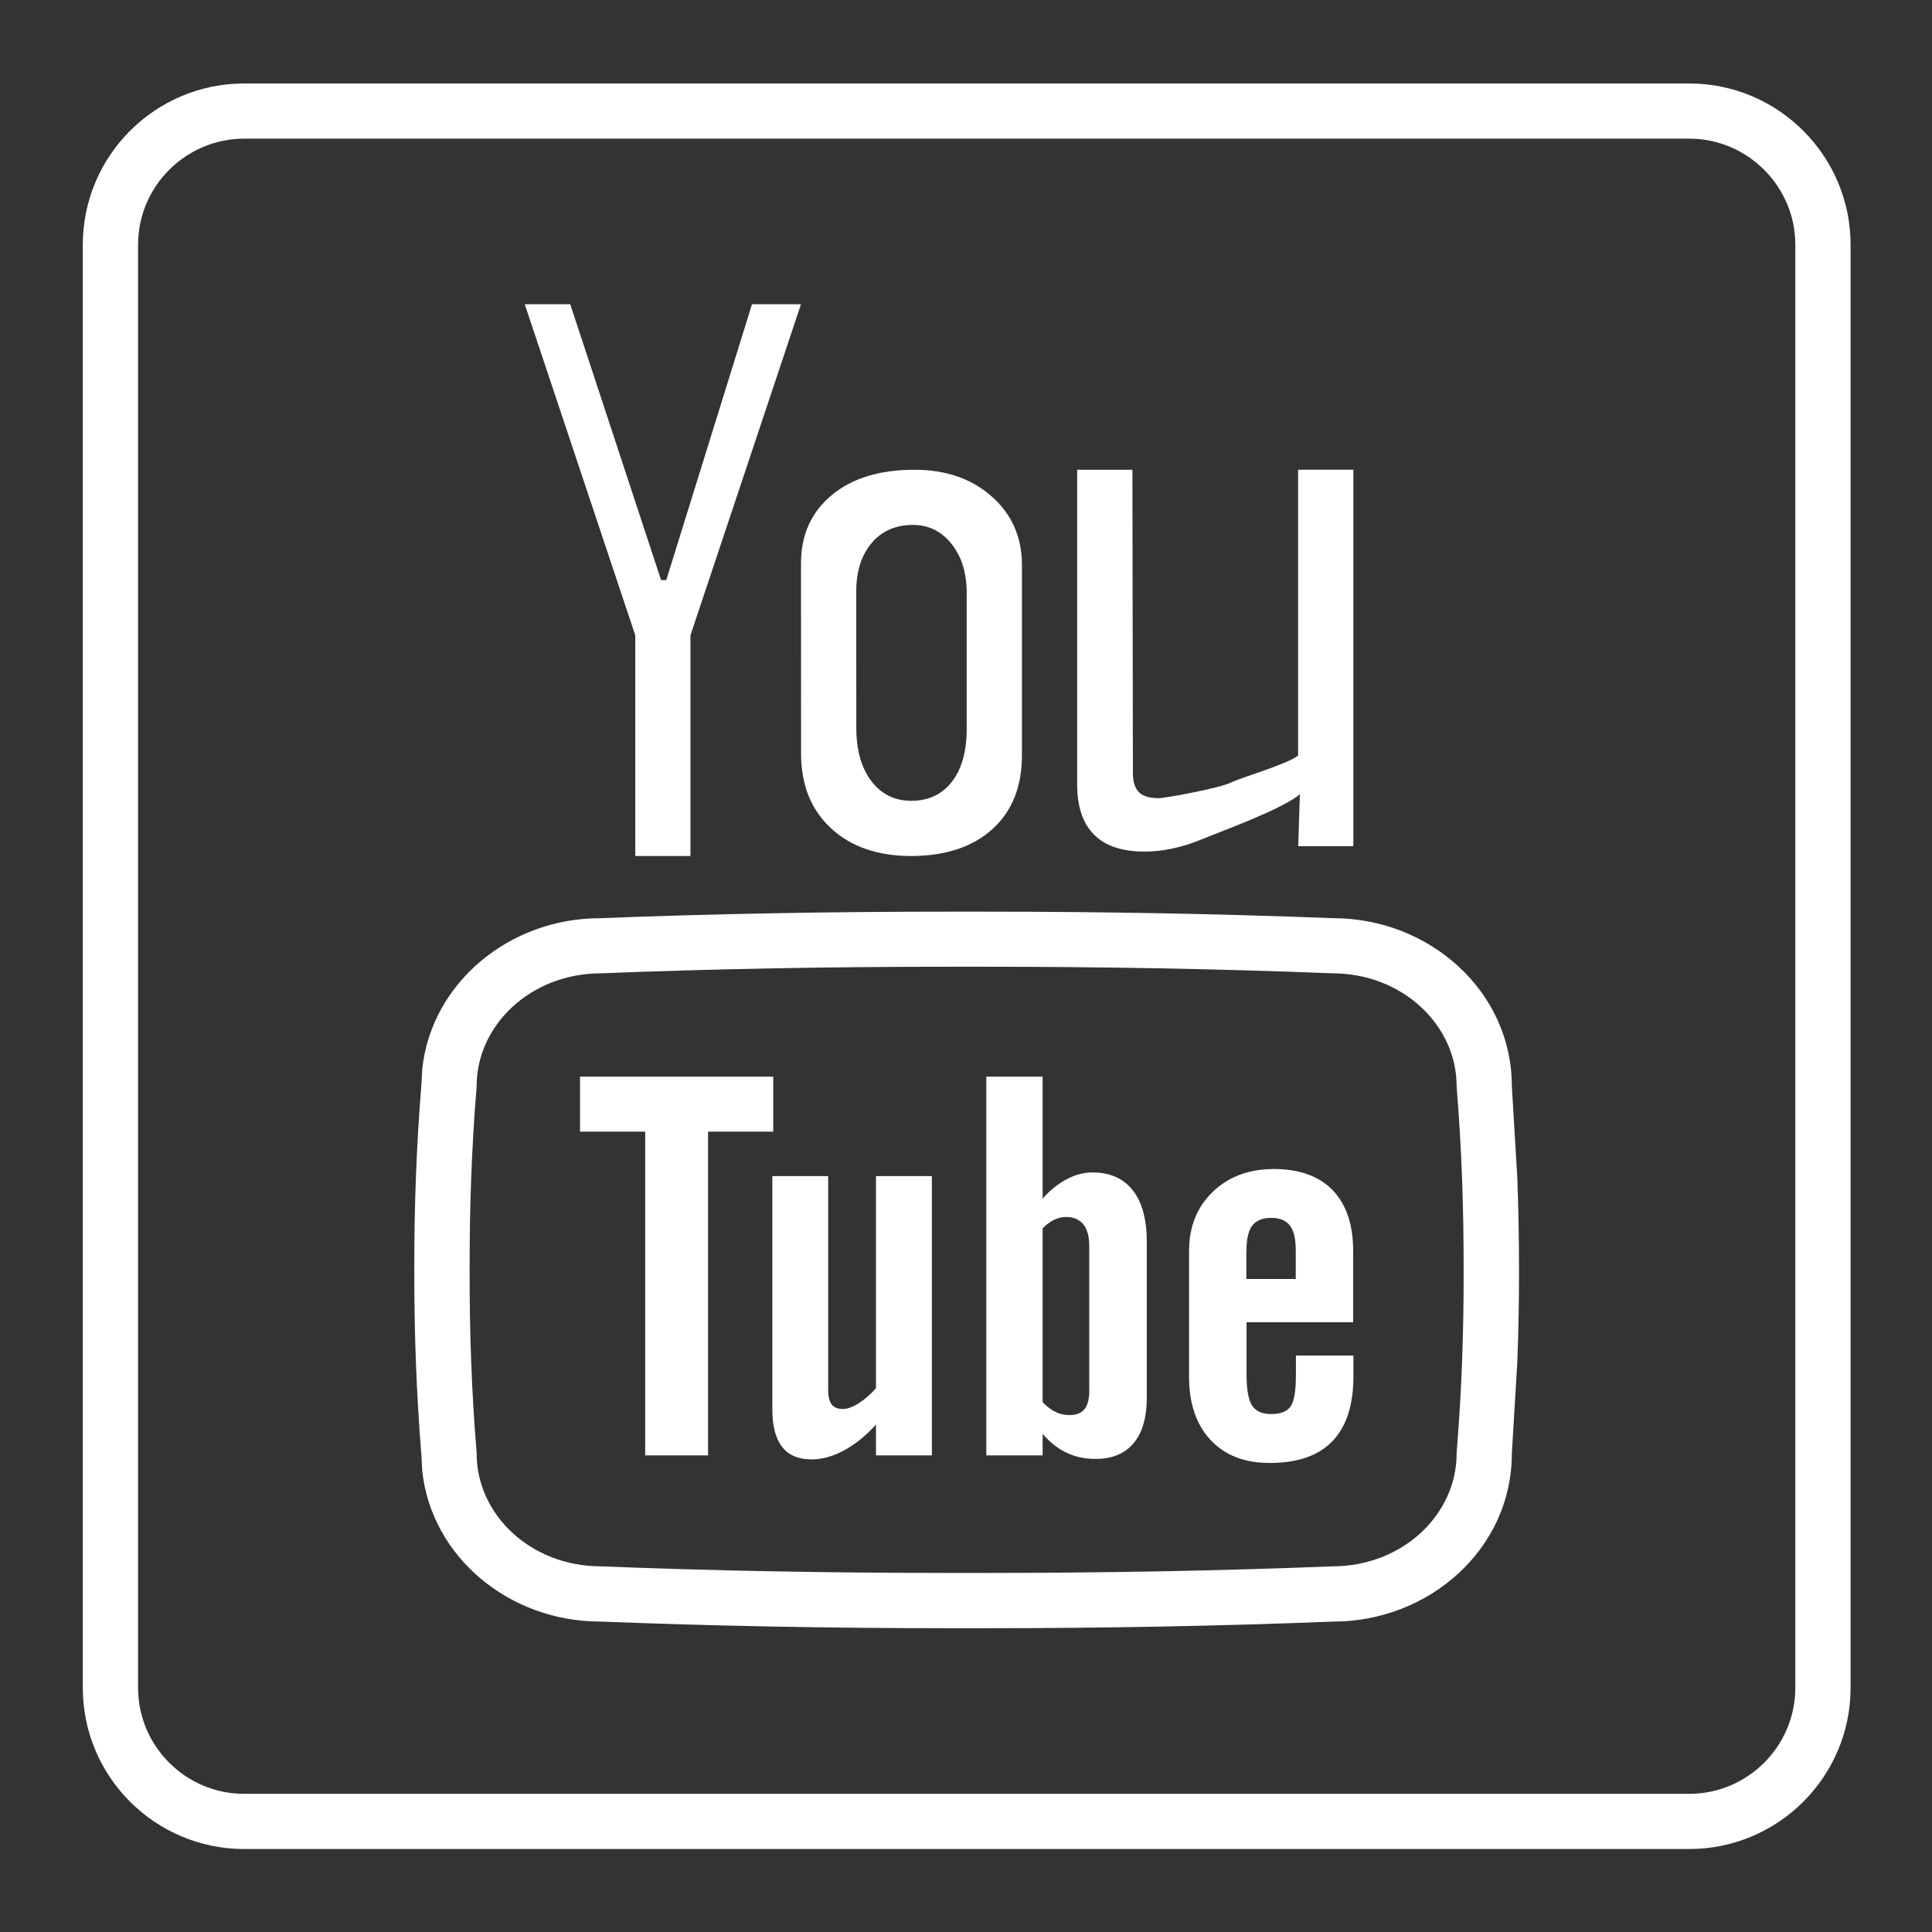 <?xml version="1.0" encoding="utf-8"?>
<!-- Generator: Adobe Illustrator 15.0.0, SVG Export Plug-In . SVG Version: 6.00 Build 0)  -->
<!DOCTYPE svg PUBLIC "-//W3C//DTD SVG 1.1//EN" "http://www.w3.org/Graphics/SVG/1.1/DTD/svg11.dtd">
<svg version="1.1"
	 id="svg2" xmlns:cc="http://creativecommons.org/ns#" xmlns:dc="http://purl.org/dc/elements/1.1/" xmlns:inkscape="http://www.inkscape.org/namespaces/inkscape" xmlns:rdf="http://www.w3.org/1999/02/22-rdf-syntax-ns#" xmlns:sodipodi="http://sodipodi.sourceforge.net/DTD/sodipodi-0.dtd" xmlns:svg="http://www.w3.org/2000/svg"
	 xmlns="http://www.w3.org/2000/svg" xmlns:xlink="http://www.w3.org/1999/xlink" x="0px" y="0px" width="35px" height="35px"
	 viewBox="-1.5 -1.5 35 35" enable-background="new -1.5 -1.5 35 35" xml:space="preserve">
<rect x="-1.5" y="-1.5" width="35" height="35" fill="#333333" stroke="none"/>
<script  id="script3301" xlink:href=""></script>
<script  id="script3299" xlink:href=""></script>
<g id="g3163" transform="matrix(0.641,0,0,0.64,0,25.6)">
	<path id="path3165" fill="#FFFFFF" d="M15.614-18.113v-6.248l-3.123-9.369v-0.002h1.285l2.568,7.809h0.146l2.423-7.809h1.384
		l-3.123,9.371v6.248H15.614z"/>
	<path id="path3167" fill="#FFFFFF" d="M21.143-18.901h0.002c-0.564-0.521-0.845-1.225-0.845-2.109l-0.002-5.394
		c0-0.807,0.291-1.444,0.87-1.927c0.575-0.477,1.355-0.716,2.334-0.716c0.893,0,1.621,0.254,2.188,0.758
		c0.569,0.502,0.852,1.151,0.852,1.943v5.377c0,0.89-0.277,1.589-0.834,2.093c-0.557,0.506-1.32,0.758-2.292,0.763h-0.025
		C22.456-18.118,21.707-18.378,21.143-18.901z M24.565-20.219c0.277-0.36,0.416-0.859,0.416-1.495v-3.843
		c0-0.564-0.141-1.029-0.426-1.387c-0.284-0.36-0.648-0.541-1.093-0.541c-0.489,0-0.881,0.171-1.168,0.512
		c-0.289,0.343-0.435,0.8-0.435,1.374l0.002,3.853c0,0.633,0.14,1.135,0.423,1.508h-0.002c0.283,0.373,0.658,0.56,1.124,0.562h0.013
		C23.905-19.677,24.286-19.859,24.565-20.219z"/>
	<path id="path3169" fill="#FFFFFF" d="M28.588-18.711c-0.322-0.316-0.485-0.792-0.485-1.423v-8.913h1.561l0.014,8.58
		c0,0.254,0.058,0.435,0.172,0.549c0.113,0.111,0.299,0.167,0.555,0.167c0.198,0,1.726-0.285,2.032-0.437
		c0.303-0.15,1.651-0.54,1.91-0.771v-8.089h1.561v10.658h-1.558l0.047-1.473c-0.505,0.433-2.252,1.06-2.793,1.285
		c-0.547,0.225-1.083,0.339-1.59,0.339C29.382-18.237,28.903-18.394,28.588-18.711z"/>
	<path id="path3171" fill="#FFFFFF" d="M14.617,3.556c-2.556,0-4.756-1.818-5.023-4.255l-0.023-0.43
		c-0.143-1.76-0.206-3.514-0.202-5.269c-0.004-1.755,0.059-3.509,0.202-5.265l0.023-0.433c0.267-2.435,2.469-4.257,5.023-4.257
		c3.197-0.125,6.488-0.185,9.836-0.185h1.049c3.348,0,6.635,0.06,9.84,0.185c2.72,0,5.047,2.073,5.045,4.75l0.154,2.574
		c0.034,0.877,0.049,1.754,0.049,2.631c0.002,0.878-0.015,1.757-0.049,2.634l-0.154,2.57c0.002,2.68-2.325,4.751-5.045,4.751
		c-3.219,0.127-6.524,0.188-9.882,0.188h-0.959C21.139,3.744,17.831,3.683,14.617,3.556z M35.31,1.994
		c2.005,0,3.517-1.481,3.517-3.189l0.003-0.063c0.14-1.71,0.2-3.422,0.195-5.14c0.003-1.72-0.055-3.435-0.195-5.143l-0.003-0.064
		c0-1.705-1.512-3.188-3.517-3.188c-3.212-0.127-6.48-0.186-9.808-0.186h-1.049c-3.328,0-6.599,0.059-9.804,0.186
		c-2.006,0-3.518,1.482-3.518,3.188l-0.004,0.064c-0.14,1.708-0.198,3.421-0.194,5.143c-0.005,1.717,0.054,3.43,0.194,5.14
		l0.004,0.063c0,1.708,1.509,3.189,3.518,3.189c3.222,0.128,6.509,0.186,9.852,0.186h0.959C28.798,2.18,32.084,2.122,35.31,1.994z"
		/>
	<path id="path3173" fill="#FFFFFF" d="M31.872-1.584c-0.406-0.436-0.607-1.034-0.607-1.794v-3.547c0-0.689,0.22-1.248,0.668-1.681
		c0.445-0.43,1.023-0.647,1.726-0.647c0.723,0,1.279,0.2,1.665,0.599c0.387,0.403,0.579,0.975,0.579,1.728v2.01h0.006l-0.006,0.003
		v-0.003H32.89v1.492c0,0.415,0.053,0.705,0.156,0.865c0.101,0.157,0.284,0.242,0.531,0.242c0.262,0,0.448-0.067,0.549-0.204
		c0.107-0.137,0.159-0.439,0.159-0.903v-0.549h1.625v0.595c0,0.81-0.201,1.423-0.595,1.83c-0.396,0.412-0.985,0.615-1.772,0.615
		C32.835-0.932,32.28-1.149,31.872-1.584z M19.767-1.385c-0.185-0.236-0.279-0.589-0.279-1.058v-6.61h1.578v6.061
		c0,0.189,0.036,0.323,0.102,0.407c0.066,0.084,0.173,0.125,0.321,0.125c0.116,0,0.264-0.052,0.443-0.165
		c0.175-0.111,0.337-0.255,0.487-0.427h-0.002v-6.001h1.58v7.906h-1.58V-2.02c-0.291,0.323-0.593,0.564-0.907,0.734
		c-0.319,0.171-0.623,0.252-0.918,0.252C20.225-1.035,19.95-1.151,19.767-1.385z M27.801-1.224c-0.241-0.113-0.464-0.29-0.674-0.531
		v0.607h-1.592v-10.719h1.592v3.453c0.213-0.246,0.442-0.424,0.68-0.552c0.241-0.125,0.482-0.191,0.727-0.191
		c0.499,0,0.88,0.171,1.144,0.511c0.264,0.334,0.393,0.827,0.393,1.473v4.388c0,0.563-0.123,0.991-0.369,1.287
		c-0.249,0.3-0.605,0.45-1.075,0.45C28.318-1.047,28.043-1.105,27.801-1.224z M15.895-1.148v-9.163h-1.842v-1.556h5.46v1.556h-1.842
		v9.163H15.895z M28.31-2.456c0.091-0.111,0.137-0.29,0.137-0.544l-0.003,0.002v-4.083c0-0.264-0.055-0.468-0.168-0.609
		c-0.113-0.134-0.274-0.206-0.489-0.206c-0.111,0-0.223,0.026-0.331,0.078c-0.113,0.053-0.22,0.133-0.329,0.242v4.925
		c0.13,0.131,0.255,0.223,0.375,0.278c0.122,0.061,0.25,0.085,0.383,0.085C28.077-2.288,28.219-2.343,28.31-2.456z M34.281-6.141
		V-6.94c0-0.334-0.055-0.57-0.165-0.714c-0.11-0.14-0.284-0.217-0.523-0.217c-0.252,0-0.433,0.076-0.541,0.217
		c-0.108,0.143-0.165,0.38-0.165,0.714h-0.003v0.799H34.281z"/>
	<path id="path3175" fill="#FFFFFF" d="M0,5.43v-40.846c0-2.517,2.044-4.565,4.563-4.565h40.836c2.516,0,4.562,2.047,4.562,4.565
		V5.43c0,2.52-2.046,4.565-4.562,4.565H4.563C2.044,9.995,0,7.95,0,5.43z M48.399,5.43v-40.846c0-1.653-1.348-3.003-3.001-3.003
		H4.563c-1.654,0-3.001,1.35-3.001,3.003V5.43c0,1.655,1.347,3.003,3.001,3.003h40.836C47.052,8.433,48.399,7.085,48.399,5.43z"/>
</g>
</svg>
